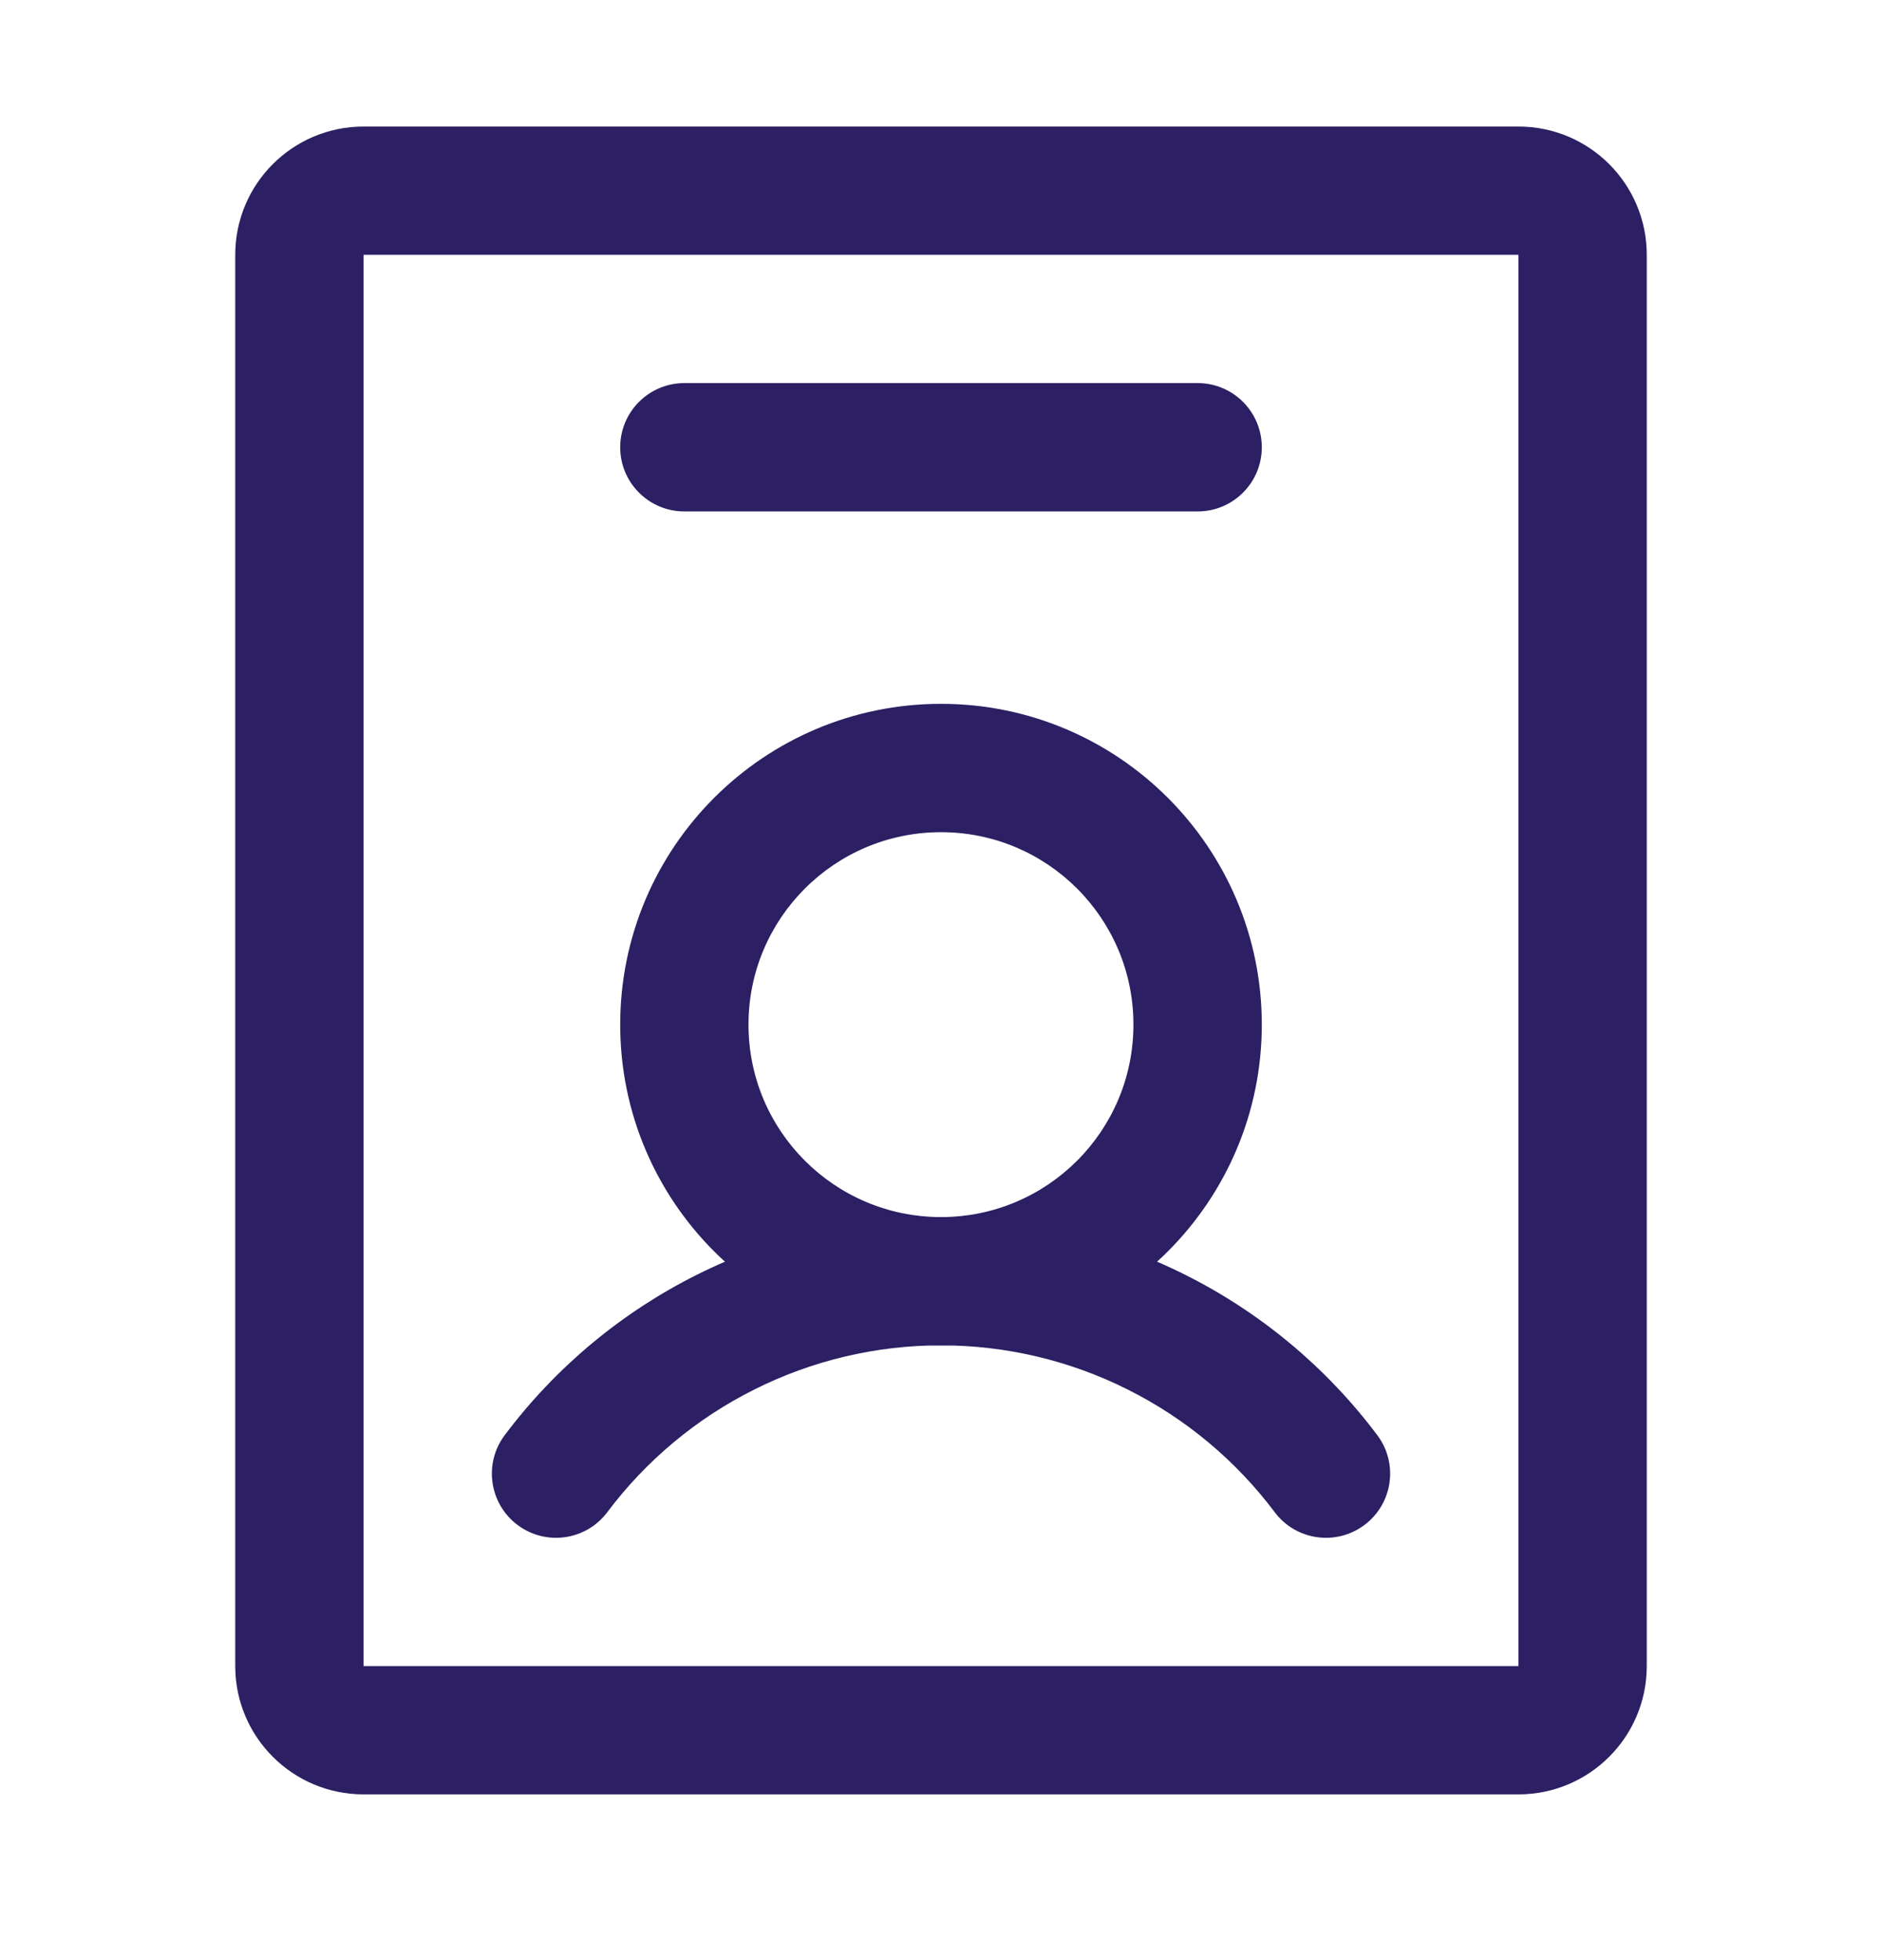 <svg width="24" height="25" viewBox="0 0 24 25" fill="none" xmlns="http://www.w3.org/2000/svg">
<path fill-rule="evenodd" clip-rule="evenodd" d="M19.364 1.614C20.267 1.614 21 2.346 21 3.25V21.25C21 22.154 20.267 22.886 19.364 22.886H4.636C3.733 22.886 3 22.154 3 21.25V3.25C3 2.346 3.733 1.614 4.636 1.614H19.364ZM19.364 21.25V3.25H4.636V21.25H19.364Z" fill="#2C1F63"/>
<path fill-rule="evenodd" clip-rule="evenodd" d="M7.909 5.705C7.909 5.253 8.275 4.886 8.727 4.886H15.273C15.725 4.886 16.091 5.253 16.091 5.705C16.091 6.156 15.725 6.523 15.273 6.523H8.727C8.275 6.523 7.909 6.156 7.909 5.705Z" fill="#2C1F63"/>
<path fill-rule="evenodd" clip-rule="evenodd" d="M12 17.159C11.174 17.159 10.36 17.351 9.622 17.721C8.883 18.09 8.241 18.626 7.745 19.286C7.474 19.648 6.962 19.721 6.6 19.45C6.239 19.179 6.165 18.666 6.436 18.305C7.084 17.441 7.924 16.74 8.89 16.257C9.856 15.774 10.92 15.523 12 15.523C13.08 15.523 14.145 15.774 15.11 16.257C16.076 16.74 16.916 17.441 17.564 18.305C17.835 18.666 17.762 19.179 17.4 19.45C17.038 19.721 16.526 19.648 16.255 19.286C15.759 18.626 15.117 18.09 14.378 17.721C13.64 17.351 12.826 17.159 12 17.159Z" fill="#2C1F63"/>
<path fill-rule="evenodd" clip-rule="evenodd" d="M12 10.614C10.644 10.614 9.545 11.713 9.545 13.068C9.545 14.424 10.644 15.523 12 15.523C13.356 15.523 14.454 14.424 14.454 13.068C14.454 11.713 13.356 10.614 12 10.614ZM7.909 13.068C7.909 10.809 9.741 8.977 12 8.977C14.259 8.977 16.091 10.809 16.091 13.068C16.091 15.328 14.259 17.159 12 17.159C9.741 17.159 7.909 15.328 7.909 13.068Z" fill="#2C1F63"/>
</svg>
